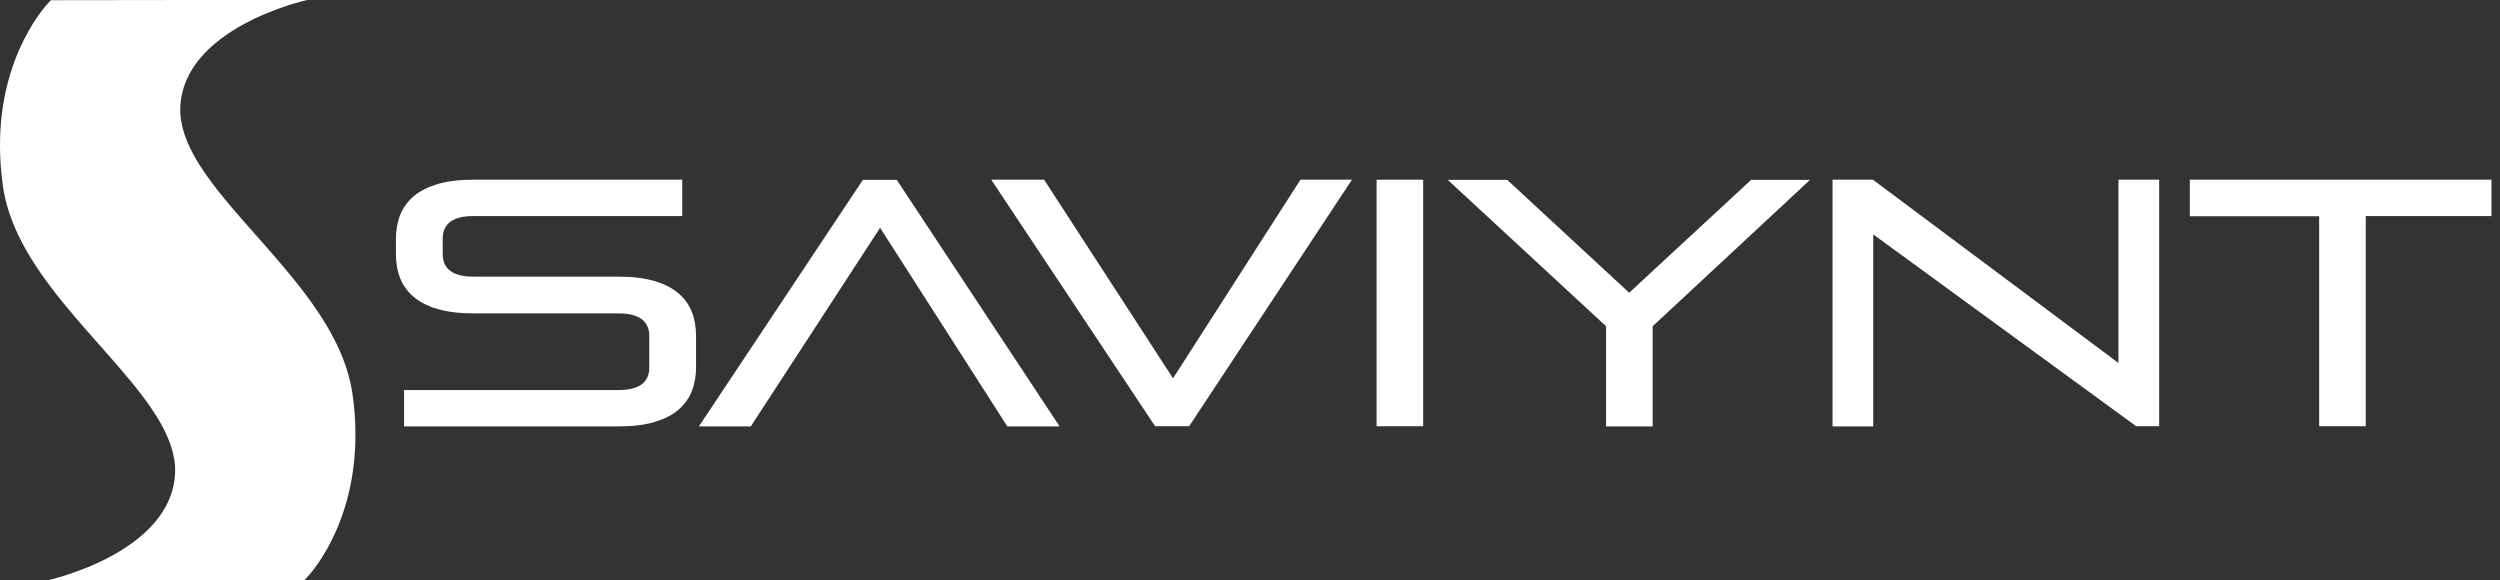 <?xml version="1.0" encoding="utf-8"?>
<!-- Generator: Adobe Illustrator 22.0.1, SVG Export Plug-In . SVG Version: 6.00 Build 0)  -->
<svg version="1.1" id="Layer_1" xmlns="http://www.w3.org/2000/svg" xmlns:xlink="http://www.w3.org/1999/xlink" x="0px" y="0px"
	 viewBox="0 0 1320.3 306.4" style="enable-background:new 0 0 1320.3 306.4;" xml:space="preserve">
<rect x="0" y="0" width="1320.3" height="306.4" fill="#333333" stroke="none"/>
<style type="text/css">
	.st0{fill:#FFFFFF;}
</style>
<g>
	<g>
		<path class="st0" d="M213.4,225.2v-19.2h113.2c10.9,0,16.3-4,16.3-12v-16.5c0-8-5.4-12-16.3-12h-76.6c-7.4,0-13.7-0.8-18.9-2.3
			c-5.2-1.5-9.4-3.7-12.7-6.5c-3.3-2.8-5.6-6.1-7.1-9.9c-1.5-3.8-2.2-8.1-2.2-12.8v-7.6c0-4.7,0.7-8.9,2.2-12.8
			c1.5-3.8,3.9-7.1,7.1-9.9c3.3-2.8,7.5-4.9,12.7-6.5c5.2-1.5,11.5-2.3,18.9-2.3h110.3v19.2H250.1c-10.9,0-16.3,4-16.3,12v8
			c0,8,5.4,12,16.3,12h76.6c7.4,0,13.7,0.8,18.9,2.3c5.2,1.5,9.4,3.7,12.7,6.5c3.3,2.8,5.6,6.1,7.1,9.9c1.5,3.8,2.2,8.1,2.2,12.8
			v16.1c0,4.7-0.7,8.9-2.2,12.8c-1.5,3.8-3.9,7.1-7.1,9.9c-3.3,2.8-7.5,4.9-12.7,6.5c-5.2,1.5-11.5,2.3-18.9,2.3H213.4z"/>
		<path class="st0" d="M532,225.2l-67.2-104.9l-68.3,104.9h-27.4l86.6-130.2h17.9l86,130.2H532z"/>
		<path class="st0" d="M610.1,225.2L523.5,94.9h27.9l68.1,104.9l67.3-104.9H714l-86,130.2H610.1z"/>
		<path class="st0" d="M727,225.2V94.9h24.6v130.2H727z"/>
		<path class="st0" d="M848.2,225.2v-52.9l-83.6-77.3H796l64.4,59.6l64.4-59.6h31.1l-83.1,77.3v52.9H848.2z"/>
		<path class="st0" d="M1128.3,225.2L989.3,123.8v101.4h-21.5V94.9h21.3l129.7,96.8V94.9h21.5v130.2H1128.3z"/>
		<path class="st0" d="M1224.8,225.2v-111h-68.3V94.9h159.3v19.2h-66.4v111H1224.8z"/>
	</g>
</g>
<g>
	<path class="st0" d="M186.2,208.4c-2.4-17.2-10.8-34.7-26.4-55c-7.8-10.2-16.5-20-24.9-29.5c-11.4-12.9-22.1-25-29.6-36.9
		c-7-11.1-10.3-20.9-10.1-29.7C96.3,14.6,161.6,0.1,162.3,0l-19,0c-5,0-17.8,0-33.1,0l-9.8,0c0,0,0,0,0,0c-33.6,0-73.5,0.1-73.5,0.1
		l-0.7,0.7C25.1,2-0.3,28.1,0,77.6C0,84.3,0.6,91.1,1.5,98c2.4,17.2,10.8,34.7,26.4,55c7.8,10.2,16.5,20,24.9,29.5
		c11.4,12.9,22.1,25,29.6,36.9c7,11.1,10.3,20.9,10.1,29.7c-1.1,42.6-66.5,57.2-67.1,57.3l19,0c5,0,17.8,0,33.1,0l9.8,0c0,0,0,0,0,0
		c33.6,0,73.5-0.1,73.5-0.1l0.7-0.7c1.1-1.1,26.5-27.2,26.2-76.7C187.7,222.1,187.2,215.3,186.2,208.4z"/>
</g>
</svg>
